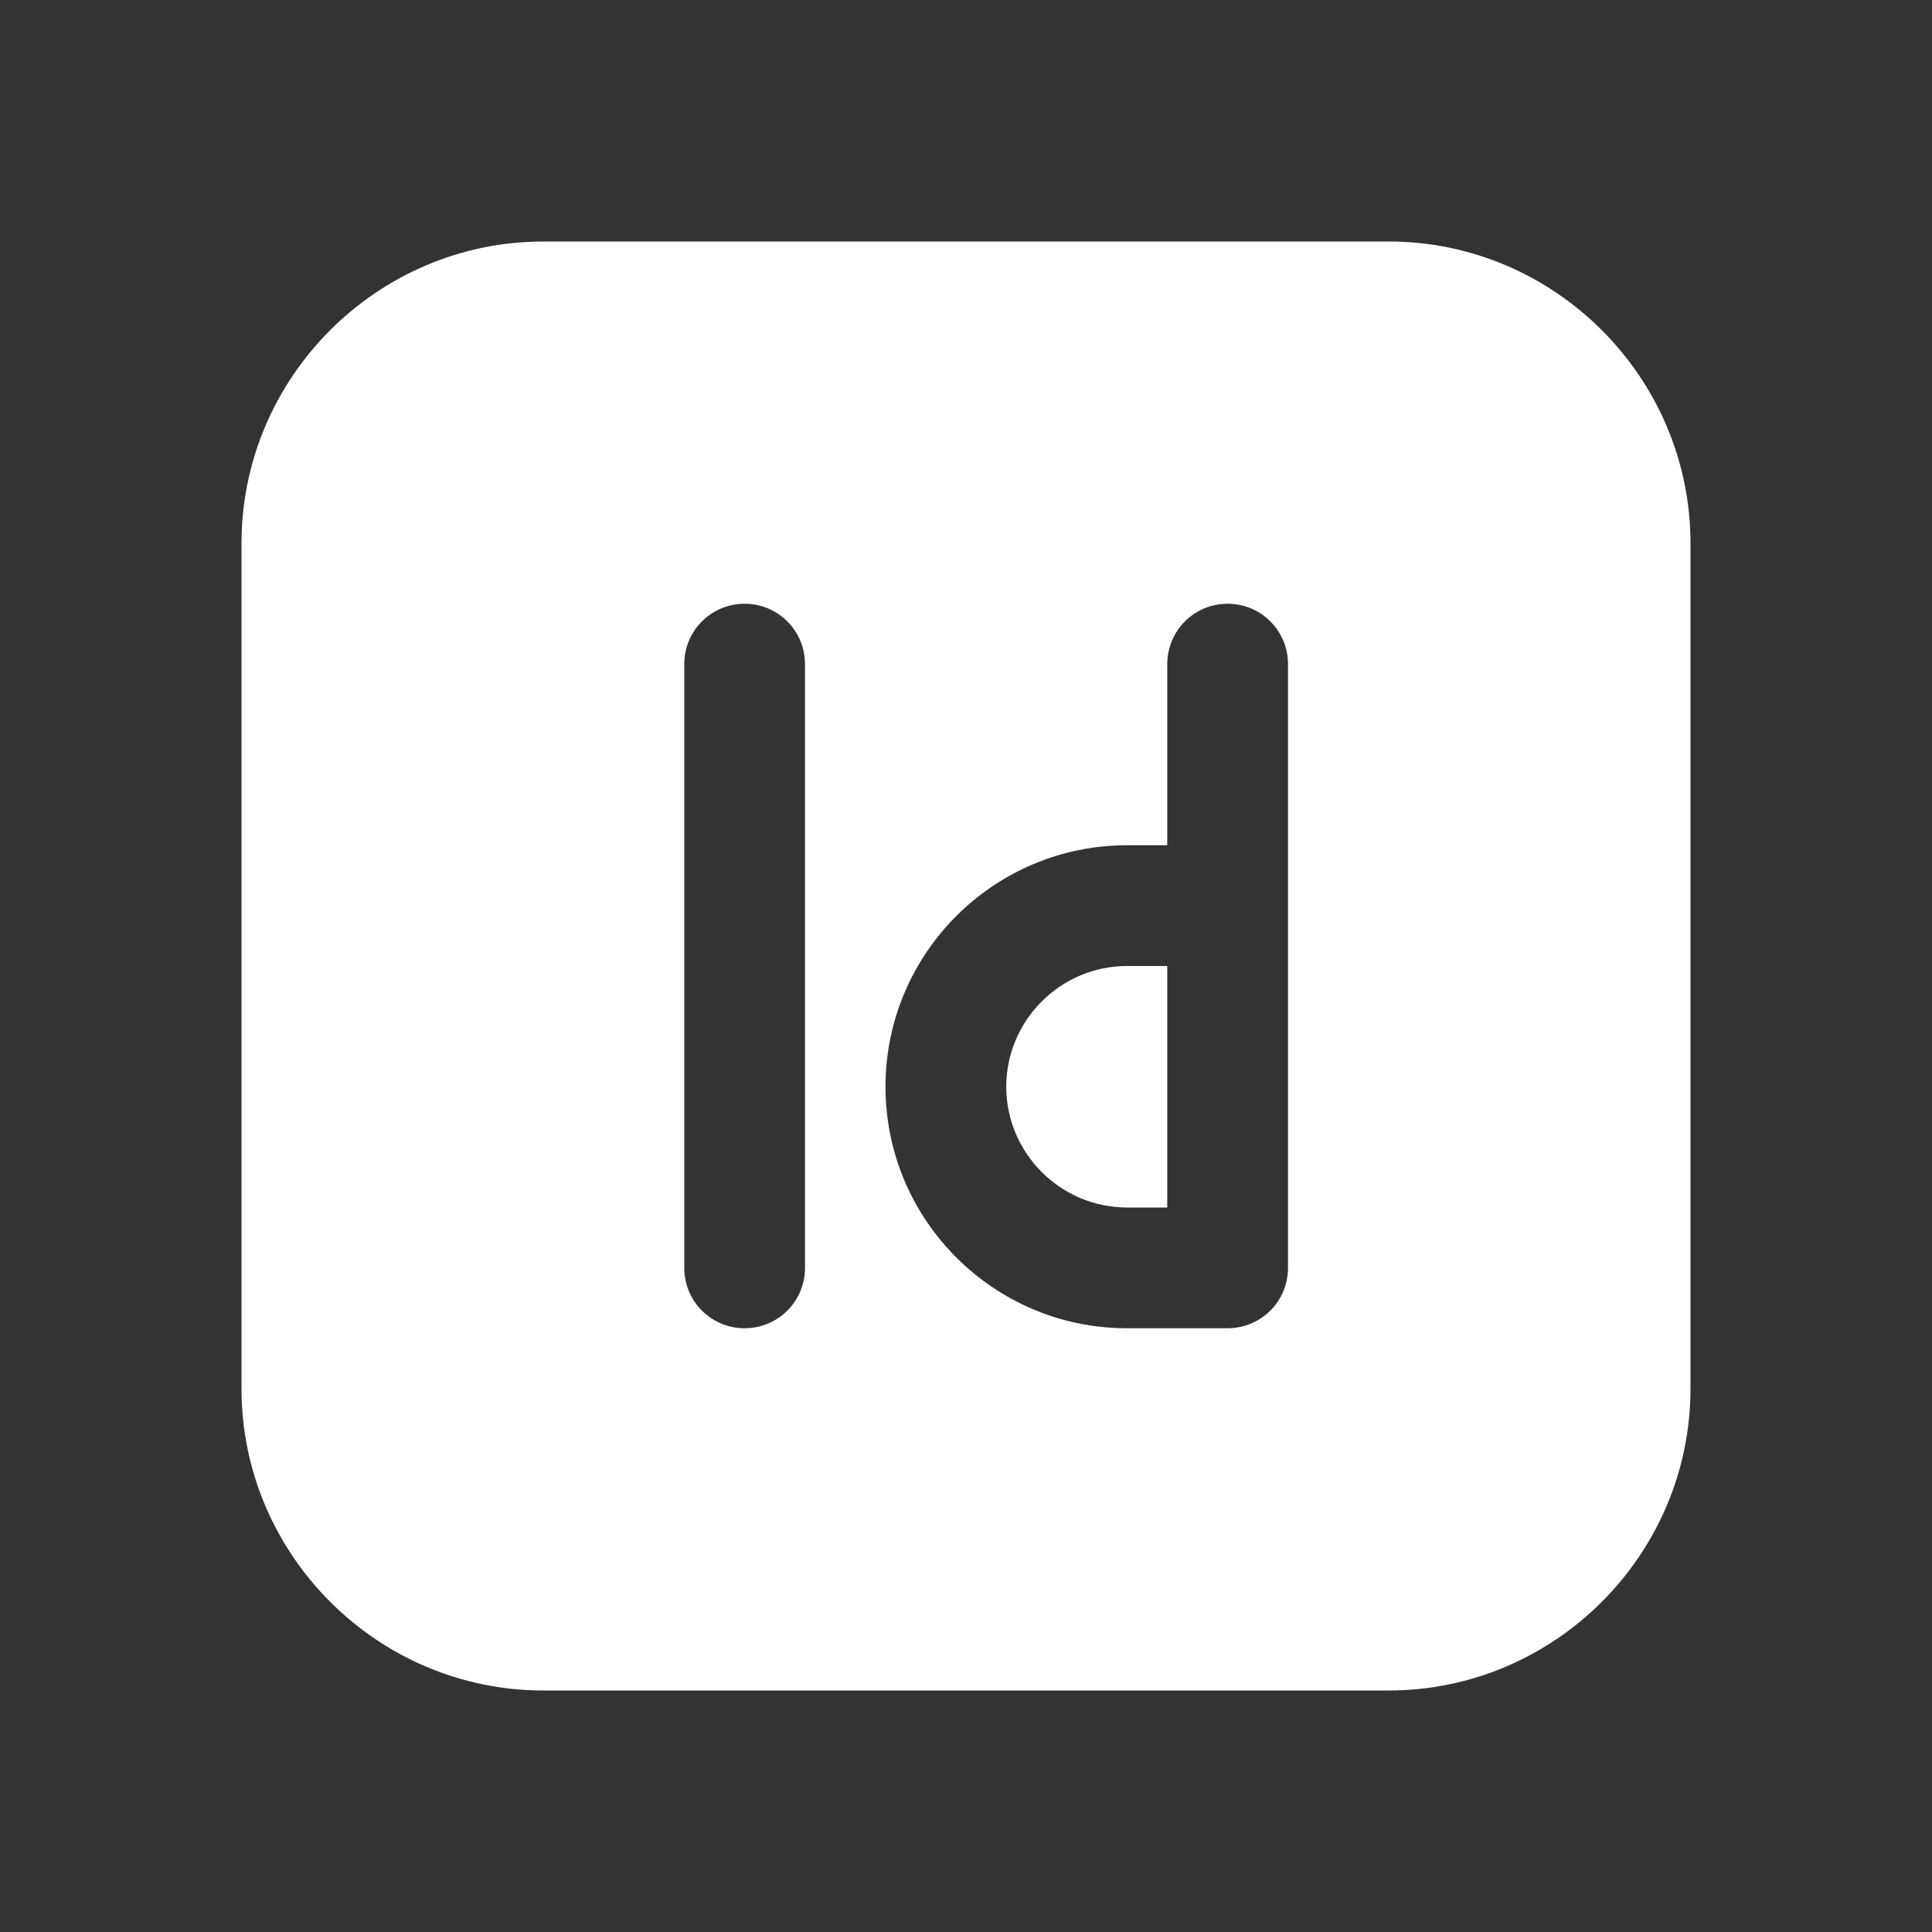 <svg xmlns="http://www.w3.org/2000/svg" viewBox="0 0 48 48">
  <rect x="0" y="0" width="48" height="48" fill="#333333" stroke="none"/>
  <path d="M13.5 6C9.375 6 6 9.375 6 13.5L6 34.5C6 38.625 9.375 42 13.5 42L34.5 42C38.625 42 42 38.625 42 34.5L42 13.5C42 9.375 38.625 6 34.5 6L13.5 6 z M 18.5 15C19.33 15 20 15.67 20 16.5L20 31.5C20 32.33 19.33 33 18.5 33C17.67 33 17 32.33 17 31.5L17 16.5C17 15.67 17.67 15 18.5 15 z M 30.5 15C31.33 15 32 15.67 32 16.5L32 31.5C32 32.33 31.33 33 30.5 33L28 33C24.69 33 22 30.31 22 27C22 23.69 24.69 21 28 21L29 21L29 16.5C29 15.67 29.67 15 30.5 15 z M 28 24C26.35 24 25 25.35 25 27C25 28.65 26.35 30 28 30L29 30L29 24L28 24 z" fill="#FFFFFF" />
</svg>